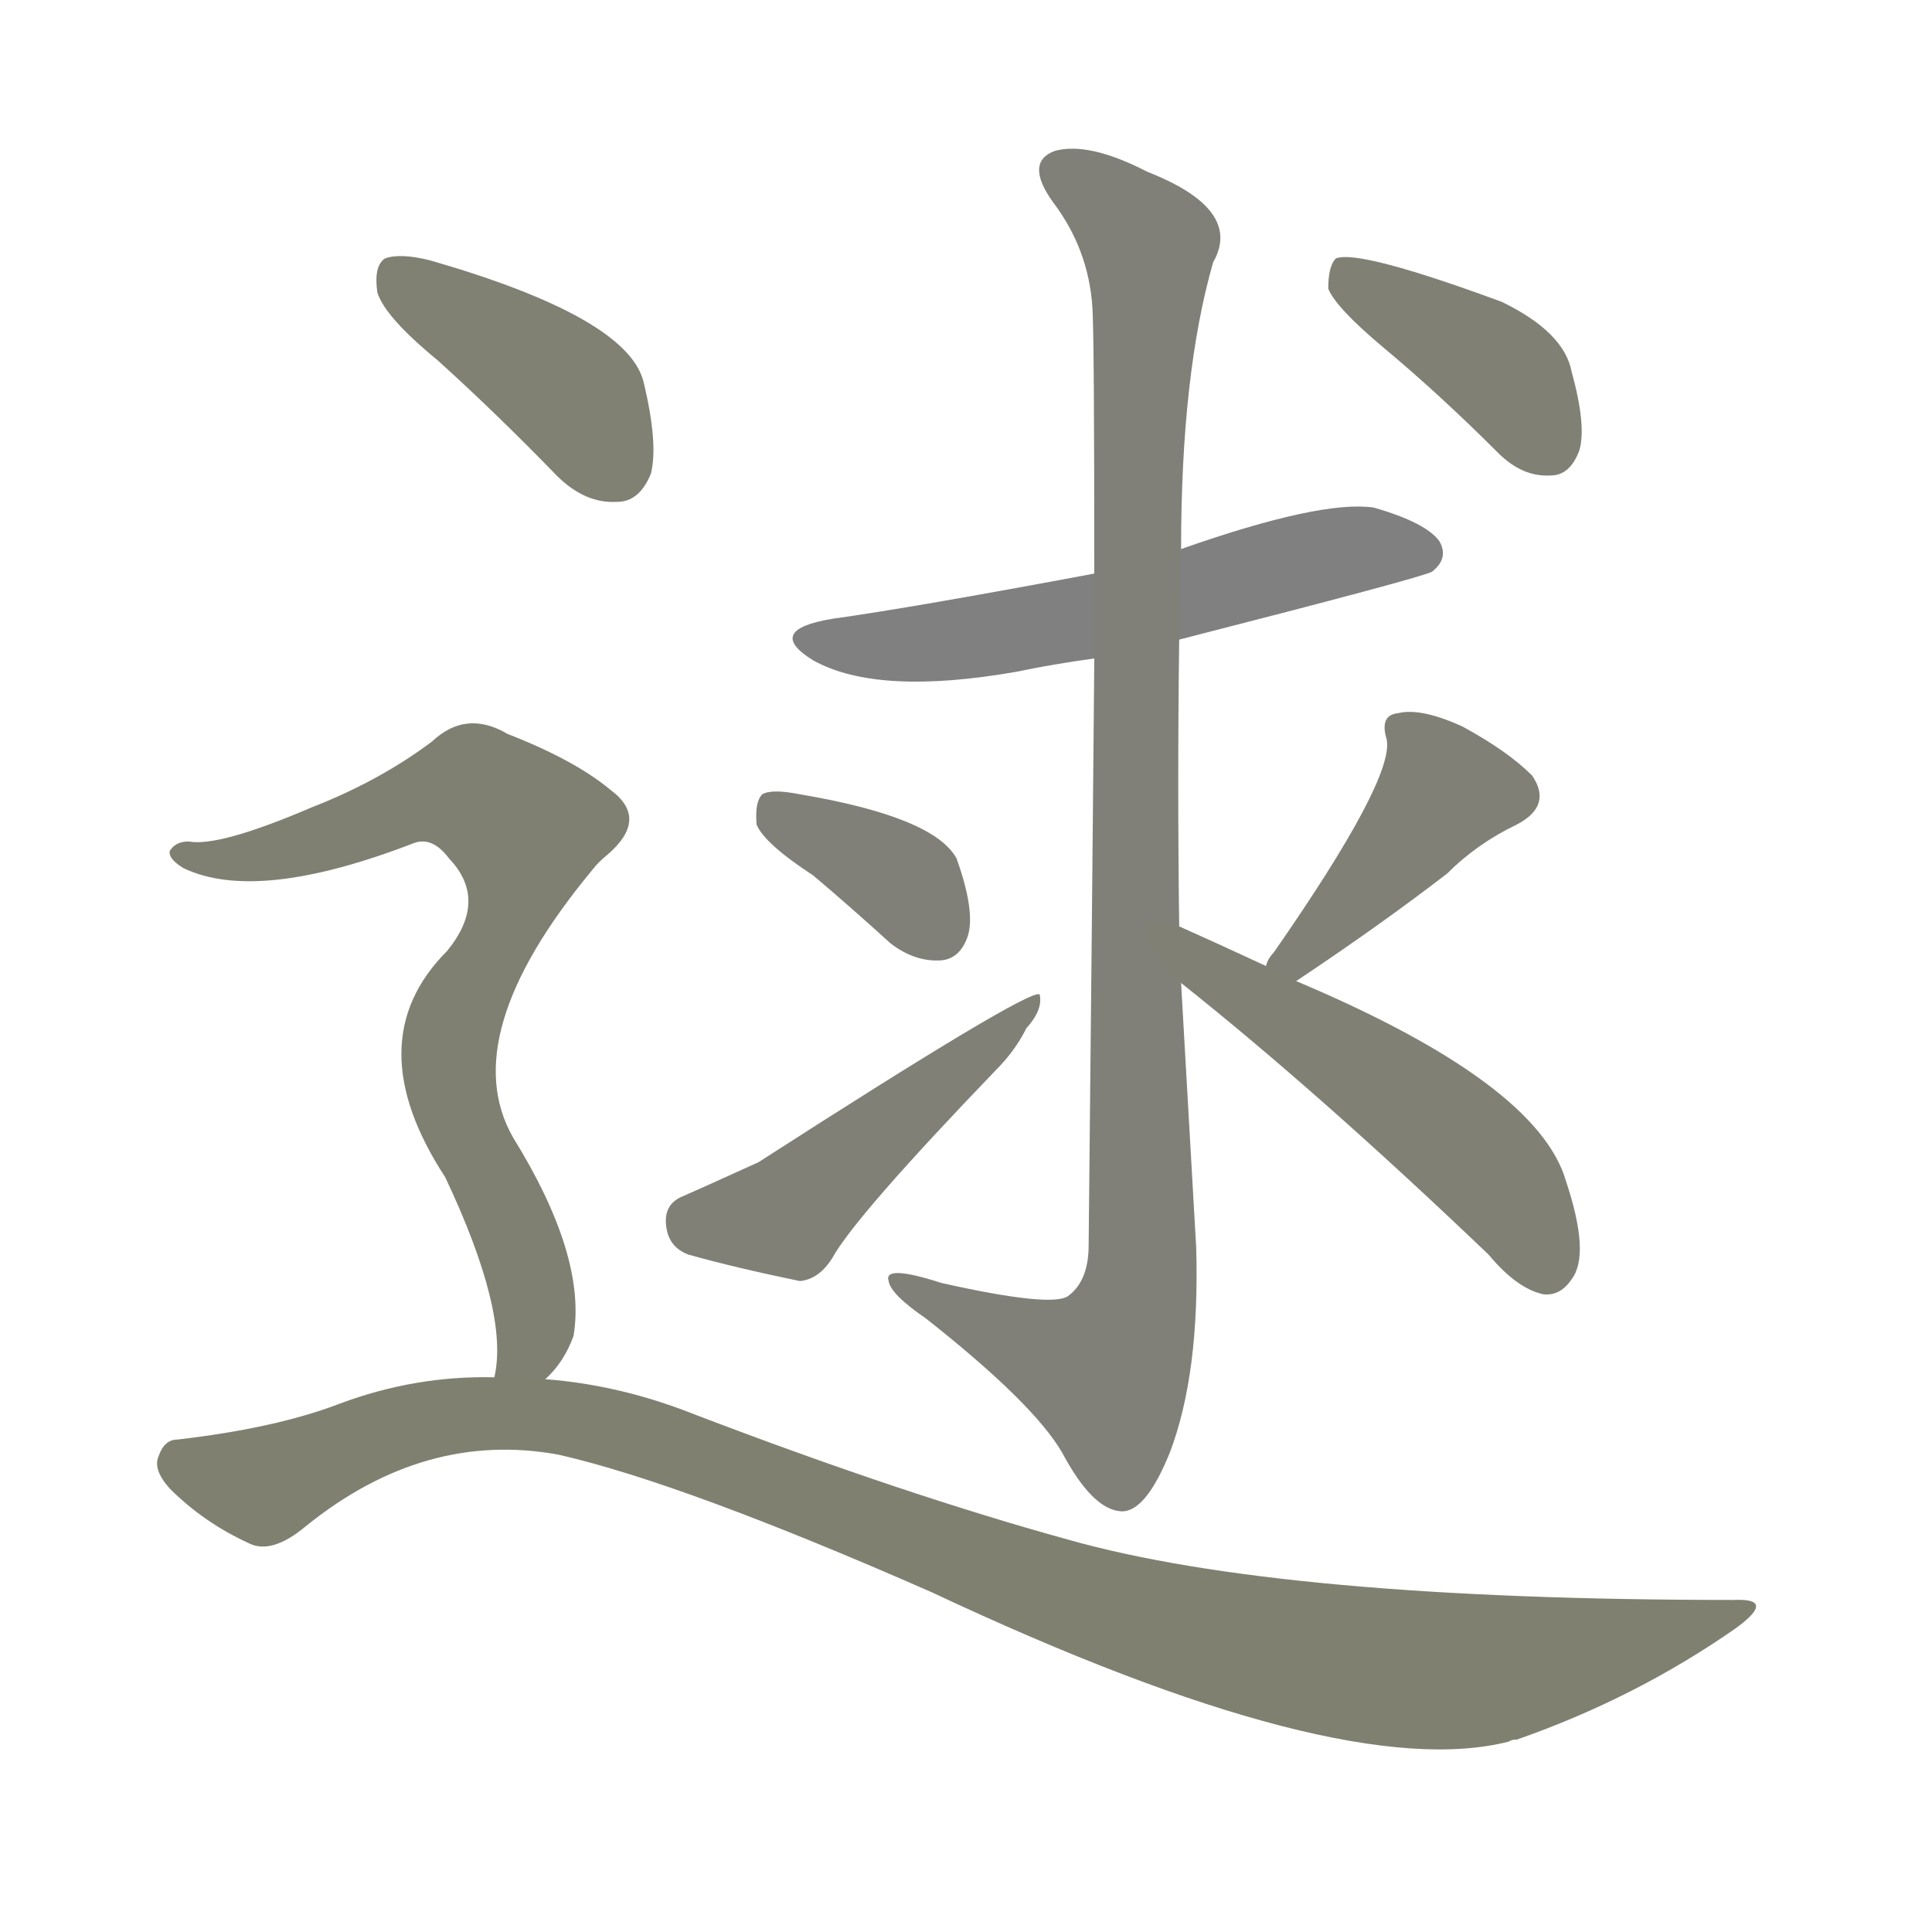 <svg version="1.1" viewBox="0 0 1024 1024" xmlns="http://www.w3.org/2000/svg">
  
  <g transform="scale(1, -1) translate(0, -900)">
    <style type="text/css">
        .stroke1 {fill: #808080;}
        .stroke2 {fill: #808079;}
        .stroke3 {fill: #808078;}
        .stroke4 {fill: #808077;}
        .stroke5 {fill: #808076;}
        .stroke6 {fill: #808075;}
        .stroke7 {fill: #808074;}
        .stroke8 {fill: #808073;}
        .stroke9 {fill: #808072;}
        .stroke10 {fill: #808071;}
        .stroke11 {fill: #808070;}
        .stroke12 {fill: #808069;}
        .stroke13 {fill: #808068;}
        .stroke14 {fill: #808067;}
        .stroke15 {fill: #808066;}
        .stroke16 {fill: #808065;}
        .stroke17 {fill: #808064;}
        .stroke18 {fill: #808063;}
        .stroke19 {fill: #808062;}
        .stroke20 {fill: #808061;}
        text {
            font-family: Helvetica;
            font-size: 50px;
            fill: #808060;
            paint-order: stroke;
            stroke: #000000;
            stroke-width: 4px;
            stroke-linecap: butt;
            stroke-linejoin: miter;
            font-weight: 800;
        }
    </style>

    <path d="M 625 561 Q 754 594 759 597 Q 768 604 763 613 Q 756 623 728 631 Q 700 635 626 609 L 580 596 Q 484 578 441 572 Q 405 566 431 550 Q 465 531 539 544 Q 558 548 580 551 L 625 561 Z" class="stroke1"/>
    <path d="M 625 409 Q 624 485 625 561 L 626 609 Q 626 702 643 761 Q 659 789 608 809 Q 577 825 559 820 Q 543 814 558 793 Q 577 768 579 737 Q 580 722 580 596 L 580 551 Q 579 433 577 240 Q 577 221 566 213 Q 557 207 499 220 Q 468 230 471 221 Q 472 214 491 201 Q 548 156 563 130 Q 579 100 594 99 Q 607 98 620 130 Q 636 172 634 239 Q 630 309 626 379 L 625 409 Z" class="stroke2"/>
    <path d="M 431 436 Q 450 420 472 400 Q 485 390 499 391 Q 509 392 513 404 Q 517 417 507 445 Q 495 467 424 479 Q 409 482 404 479 Q 400 475 401 463 Q 405 453 431 436 Z" class="stroke3"/>
    <path d="M 362 266 Q 352 262 353 251 Q 354 239 365 235 Q 390 228 424 221 Q 434 222 441 233 Q 453 255 528 333 Q 538 343 544 355 Q 553 365 551 373 Q 545 376 402 284 Q 369 269 362 266 Z" class="stroke4"/>
    <path d="M 687 380 Q 732 410 767 437 Q 783 453 804 463 Q 823 473 812 489 Q 799 502 775 515 Q 753 525 741 522 Q 731 521 735 508 Q 739 487 675 395 Q 672 392 671 388 C 657 361 662 363 687 380 Z" class="stroke5"/>
    <path d="M 671 388 Q 643 401 625 409 C 598 421 603 398 626 379 Q 699 321 789 235 Q 804 217 818 214 Q 827 213 833 222 Q 843 235 830 274 Q 815 326 687 380 L 671 388 Z" class="stroke6"/>
    <path d="M 733 716 Q 763 691 794 660 Q 807 647 822 648 Q 832 648 837 661 Q 841 674 833 703 Q 829 724 796 740 Q 720 768 708 763 Q 704 759 704 747 Q 708 737 733 716 Z" class="stroke7"/>
    <path d="M 232 709 Q 263 681 295 648 Q 310 633 327 634 Q 339 634 345 649 Q 349 665 341 698 Q 332 732 228 762 Q 212 766 204 763 Q 198 759 200 745 Q 204 732 232 709 Z" class="stroke8"/>
    <path d="M 289 169 Q 299 178 304 192 Q 311 234 272 297 Q 241 351 314 439 Q 317 443 322 447 Q 344 466 324 481 Q 305 497 269 511 Q 247 524 229 507 Q 201 486 165 472 Q 116 451 100 454 Q 93 454 90 449 Q 89 445 97 440 Q 136 421 219 453 Q 229 457 238 445 Q 259 423 237 396 Q 189 348 236 276 Q 270 204 262 170 C 259 140 270 146 289 169 Z" class="stroke9"/>
    <path d="M 262 170 Q 220 171 180 156 Q 146 143 94 137 Q 87 137 84 128 Q 81 121 90 111 Q 108 93 132 82 Q 144 76 162 91 Q 225 142 296 129 Q 362 114 494 56 Q 711 -46 800 -23 Q 801 -22 804 -22 Q 867 0 920 37 Q 942 53 919 52 Q 679 52 566 84 Q 479 108 369 150 Q 329 166 289 169 L 262 170 Z" class="stroke10"/>
    
    
    
    
    
    
    
    
    
    </g>
</svg>